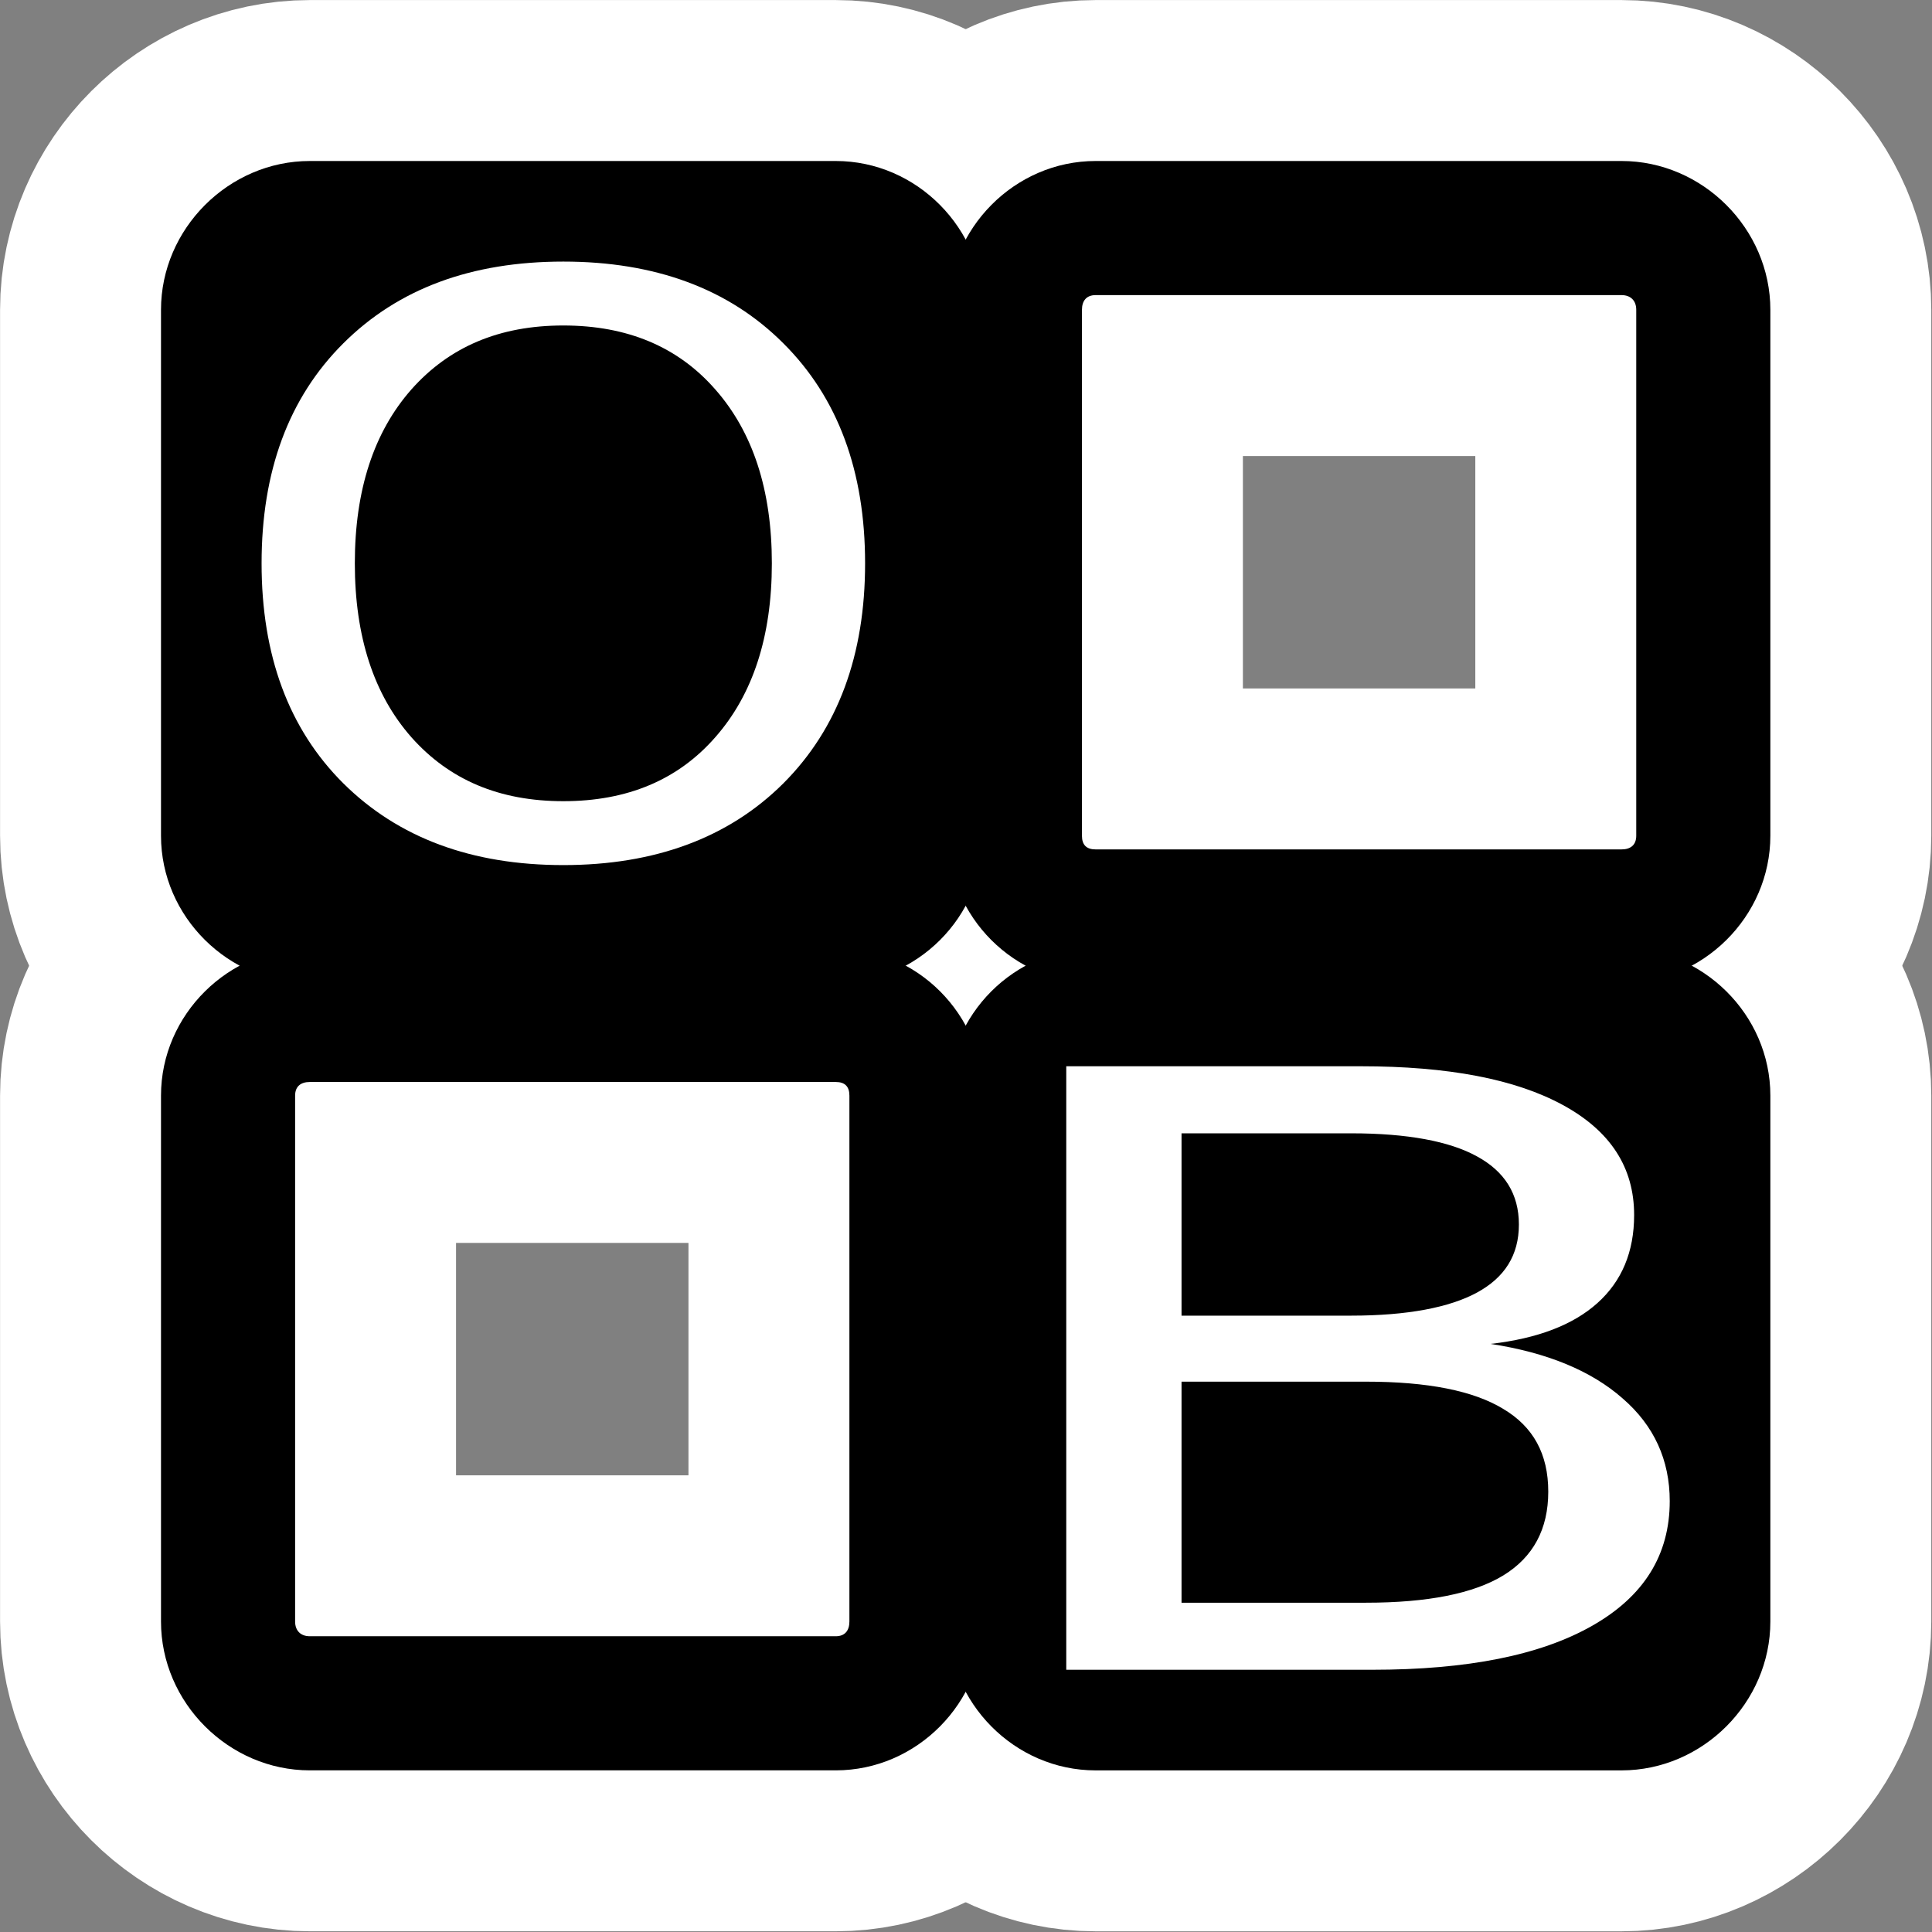 <?xml version="1.0" encoding="UTF-8" standalone="no"?>
<!-- Created with Inkscape (http://www.inkscape.org/) -->

<svg
   xmlns:dc="http://purl.org/dc/elements/1.1/"
   xmlns:cc="http://creativecommons.org/ns#"
   xmlns:rdf="http://www.w3.org/1999/02/22-rdf-syntax-ns#"
   xmlns:svg="http://www.w3.org/2000/svg"
   xmlns="http://www.w3.org/2000/svg"
   xmlns:sodipodi="http://sodipodi.sourceforge.net/DTD/sodipodi-0.dtd"
   xmlns:inkscape="http://www.inkscape.org/namespaces/inkscape"
   width="48"
   height="48"
   id="svg2"
   sodipodi:version="0.32"
   inkscape:version="0.48.3.1 r9886"
   sodipodi:docname="onboard.svg"
   version="1.0"
   inkscape:output_extension="org.inkscape.output.svg.inkscape">
  <rect width="100%" height="100%" fill="#808080" stroke="none"/>
  <defs
     id="defs4" />
  <sodipodi:namedview
     id="base"
     pagecolor="#ffffff"
     bordercolor="#666666"
     borderopacity="1.0"
     inkscape:pageopacity="0.0"
     inkscape:pageshadow="2"
     inkscape:zoom="3.959798"
     inkscape:cx="5.6232673"
     inkscape:cy="20.256605"
     inkscape:document-units="px"
     inkscape:current-layer="layer1"
     inkscape:window-width="1366"
     inkscape:window-height="717"
     inkscape:window-x="0"
     inkscape:window-y="0"
     showgrid="true"
     objecttolerance="10000"
     gridtolerance="10000"
     guidetolerance="10000"
     width="48px"
     height="48px"
     inkscape:window-maximized="1" />
  <g
     inkscape:label="Layer 1"
     inkscape:groupmode="layer"
     id="layer1">
    <g
       transform="matrix(0.833,0,0,0.833,4,4)"
       id="g2992"
       style="stroke:#ffffff;stroke-opacity:1;stroke-width:9.6;stroke-miterlimit:4;stroke-dasharray:none">
      <path
         inkscape:connector-curvature="0"
         style="fill:#000000;fill-opacity:1;stroke:#ffffff;stroke-opacity:1;stroke-width:9.6;stroke-miterlimit:4;stroke-dasharray:none"
         d="M 4.438,0 C 2.02,0 0,2.02 0,4.438 L 0,20.125 c 0,2.418 2.02,4.406 4.438,4.406 l 15.688,0 c 2.418,0 4.406,-1.988 4.406,-4.406 l 0,-15.688 C 24.531,2.02 22.543,0 20.125,0 L 4.438,0 z M 12,3 c 2.726,1.76e-5 4.93,0.803 6.562,2.438 C 20.195,7.064 21,9.258 21,12 c -2e-5,2.735 -0.805,4.928 -2.438,6.562 C 16.93,20.189 14.726,21 12,21 9.265,21 7.079,20.189 5.438,18.562 3.805,16.936 3,14.742 3,12 3,9.258 3.805,7.064 5.438,5.438 7.079,3.803 9.265,3 12,3 z m 0,1.906 C 10.09,4.906 8.598,5.542 7.469,6.812 6.349,8.083 5.781,9.808 5.781,12 c -4.3e-6,2.185 0.567,3.917 1.688,5.188 1.129,1.27 2.621,1.906 4.531,1.906 1.91,2e-6 3.42,-0.636 4.531,-1.906 C 17.651,15.917 18.219,14.185 18.219,12 18.219,9.808 17.651,8.083 16.531,6.812 15.42,5.542 13.91,4.906 12,4.906 z"
         id="path2994" />
      <path
         inkscape:connector-curvature="0"
         style="fill:#000000;fill-opacity:1;stroke:#ffffff;stroke-opacity:1;stroke-width:9.6;stroke-miterlimit:4;stroke-dasharray:none"
         d="m 27.875,0 c -2.418,0 -4.406,2.02 -4.406,4.438 l 0,15.688 c 0,2.418 1.988,4.406 4.406,4.406 l 15.688,0 C 45.98,24.531 48,22.543 48,20.125 L 48,4.438 C 48,2.02 45.98,0 43.562,0 L 27.875,0 z m 0,4 15.688,0 C 43.834,4 44,4.166 44,4.438 l 0,15.688 c 0,0.271 -0.166,0.406 -0.438,0.406 l -15.688,0 c -0.271,0 -0.406,-0.135 -0.406,-0.406 l 0,-15.688 C 27.469,4.166 27.604,4 27.875,4 z"
         id="path2996" />
      <path
         inkscape:connector-curvature="0"
         style="fill:#000000;fill-opacity:1;stroke:#ffffff;stroke-opacity:1;stroke-width:9.6;stroke-miterlimit:4;stroke-dasharray:none"
         d="M 4.438,23.469 C 2.02,23.469 0,25.457 0,27.875 L 0,43.562 C 0,45.98 2.02,48 4.438,48 l 15.688,0 c 2.418,0 4.406,-2.02 4.406,-4.438 l 0,-15.688 c 0,-2.418 -1.988,-4.406 -4.406,-4.406 l -15.688,0 z m 0,4 15.688,0 c 0.271,0 0.406,0.135 0.406,0.406 l 0,15.688 C 20.531,43.834 20.396,44 20.125,44 L 4.438,44 C 4.166,44 4,43.834 4,43.562 L 4,27.875 c 0,-0.271 0.166,-0.406 0.438,-0.406 z"
         id="path2998" />
      <path
         inkscape:connector-curvature="0"
         style="fill:#000000;fill-opacity:1;stroke:#ffffff;stroke-opacity:1;stroke-width:9.6;stroke-miterlimit:4;stroke-dasharray:none"
         d="m 27.875,23.469 c -2.418,0 -4.406,1.988 -4.406,4.406 l 0,15.688 c 0,2.418 1.988,4.438 4.406,4.438 l 15.688,0 C 45.98,48 48,45.98 48,43.562 L 48,27.875 c 0,-2.418 -2.02,-4.406 -4.438,-4.406 l -15.688,0 z M 27,27 l 8.781,0 c 2.618,1.8e-5 4.615,0.385 6.031,1.156 1.416,0.772 2.125,1.859 2.125,3.281 -1.9e-5,1.101 -0.369,1.974 -1.094,2.625 -0.725,0.651 -1.782,1.058 -3.188,1.219 1.688,0.257 3.008,0.805 3.938,1.625 0.94,0.812 1.406,1.841 1.406,3.062 -2e-5,1.608 -0.771,2.843 -2.312,3.719 C 41.146,44.564 38.969,45 36.125,45 L 27,45 27,27 z m 3.438,2 0,5.438 5.062,0 c 1.677,9e-6 2.934,-0.245 3.75,-0.688 0.827,-0.45 1.25,-1.115 1.25,-2.031 -1.7e-5,-0.908 -0.423,-1.581 -1.25,-2.031 C 38.434,29.237 37.177,29 35.5,29 l -5.062,0 z m 0,7.406 0,6.594 5.5,0 c 1.847,2e-6 3.21,-0.274 4.094,-0.812 0.895,-0.547 1.344,-1.383 1.344,-2.5 -1.9e-5,-1.125 -0.449,-1.938 -1.344,-2.469 -0.884,-0.539 -2.247,-0.812 -4.094,-0.812 l -5.5,0 z"
         id="path3000" />
    </g>
    <g
       id="g2986"
       transform="matrix(0.833,0,0,0.833,4,4)">
      <path
         id="rect1307"
         d="M 4.438,0 C 2.02,0 0,2.02 0,4.438 L 0,20.125 c 0,2.418 2.02,4.406 4.438,4.406 l 15.688,0 c 2.418,0 4.406,-1.988 4.406,-4.406 l 0,-15.688 C 24.531,2.02 22.543,0 20.125,0 L 4.438,0 z M 12,3 c 2.726,1.76e-5 4.93,0.803 6.562,2.438 C 20.195,7.064 21,9.258 21,12 c -2e-5,2.735 -0.805,4.928 -2.438,6.562 C 16.93,20.189 14.726,21 12,21 9.265,21 7.079,20.189 5.438,18.562 3.805,16.936 3,14.742 3,12 3,9.258 3.805,7.064 5.438,5.438 7.079,3.803 9.265,3 12,3 z m 0,1.906 C 10.09,4.906 8.598,5.542 7.469,6.812 6.349,8.083 5.781,9.808 5.781,12 c -4.3e-6,2.185 0.567,3.917 1.688,5.188 1.129,1.27 2.621,1.906 4.531,1.906 1.91,2e-6 3.42,-0.636 4.531,-1.906 C 17.651,15.917 18.219,14.185 18.219,12 18.219,9.808 17.651,8.083 16.531,6.812 15.42,5.542 13.91,4.906 12,4.906 z"
         style="fill:#000000;fill-opacity:1;stroke:none"
         inkscape:connector-curvature="0" />
      <path
         id="rect2202"
         d="m 27.875,0 c -2.418,0 -4.406,2.02 -4.406,4.438 l 0,15.688 c 0,2.418 1.988,4.406 4.406,4.406 l 15.688,0 C 45.98,24.531 48,22.543 48,20.125 L 48,4.438 C 48,2.02 45.98,0 43.562,0 L 27.875,0 z m 0,4 15.688,0 C 43.834,4 44,4.166 44,4.438 l 0,15.688 c 0,0.271 -0.166,0.406 -0.438,0.406 l -15.688,0 c -0.271,0 -0.406,-0.135 -0.406,-0.406 l 0,-15.688 C 27.469,4.166 27.604,4 27.875,4 z"
         style="fill:#000000;fill-opacity:1;stroke:none"
         inkscape:connector-curvature="0" />
      <path
         id="rect2208"
         d="M 4.438,23.469 C 2.02,23.469 0,25.457 0,27.875 L 0,43.562 C 0,45.98 2.02,48 4.438,48 l 15.688,0 c 2.418,0 4.406,-2.02 4.406,-4.438 l 0,-15.688 c 0,-2.418 -1.988,-4.406 -4.406,-4.406 l -15.688,0 z m 0,4 15.688,0 c 0.271,0 0.406,0.135 0.406,0.406 l 0,15.688 C 20.531,43.834 20.396,44 20.125,44 L 4.438,44 C 4.166,44 4,43.834 4,43.562 L 4,27.875 c 0,-0.271 0.166,-0.406 0.438,-0.406 z"
         style="fill:#000000;fill-opacity:1;stroke:none"
         inkscape:connector-curvature="0" />
      <path
         id="rect2210"
         d="m 27.875,23.469 c -2.418,0 -4.406,1.988 -4.406,4.406 l 0,15.688 c 0,2.418 1.988,4.438 4.406,4.438 l 15.688,0 C 45.98,48 48,45.98 48,43.562 L 48,27.875 c 0,-2.418 -2.02,-4.406 -4.438,-4.406 l -15.688,0 z M 27,27 l 8.781,0 c 2.618,1.8e-5 4.615,0.385 6.031,1.156 1.416,0.772 2.125,1.859 2.125,3.281 -1.9e-5,1.101 -0.369,1.974 -1.094,2.625 -0.725,0.651 -1.782,1.058 -3.188,1.219 1.688,0.257 3.008,0.805 3.938,1.625 0.94,0.812 1.406,1.841 1.406,3.062 -2e-5,1.608 -0.771,2.843 -2.312,3.719 C 41.146,44.564 38.969,45 36.125,45 L 27,45 27,27 z m 3.438,2 0,5.438 5.062,0 c 1.677,9e-6 2.934,-0.245 3.75,-0.688 0.827,-0.45 1.25,-1.115 1.25,-2.031 -1.7e-5,-0.908 -0.423,-1.581 -1.25,-2.031 C 38.434,29.237 37.177,29 35.5,29 l -5.062,0 z m 0,7.406 0,6.594 5.5,0 c 1.847,2e-6 3.21,-0.274 4.094,-0.812 0.895,-0.547 1.344,-1.383 1.344,-2.5 -1.9e-5,-1.125 -0.449,-1.938 -1.344,-2.469 -0.884,-0.539 -2.247,-0.812 -4.094,-0.812 l -5.5,0 z"
         style="fill:#000000;fill-opacity:1;stroke:none"
         inkscape:connector-curvature="0" />
    </g>
  </g>
</svg>

